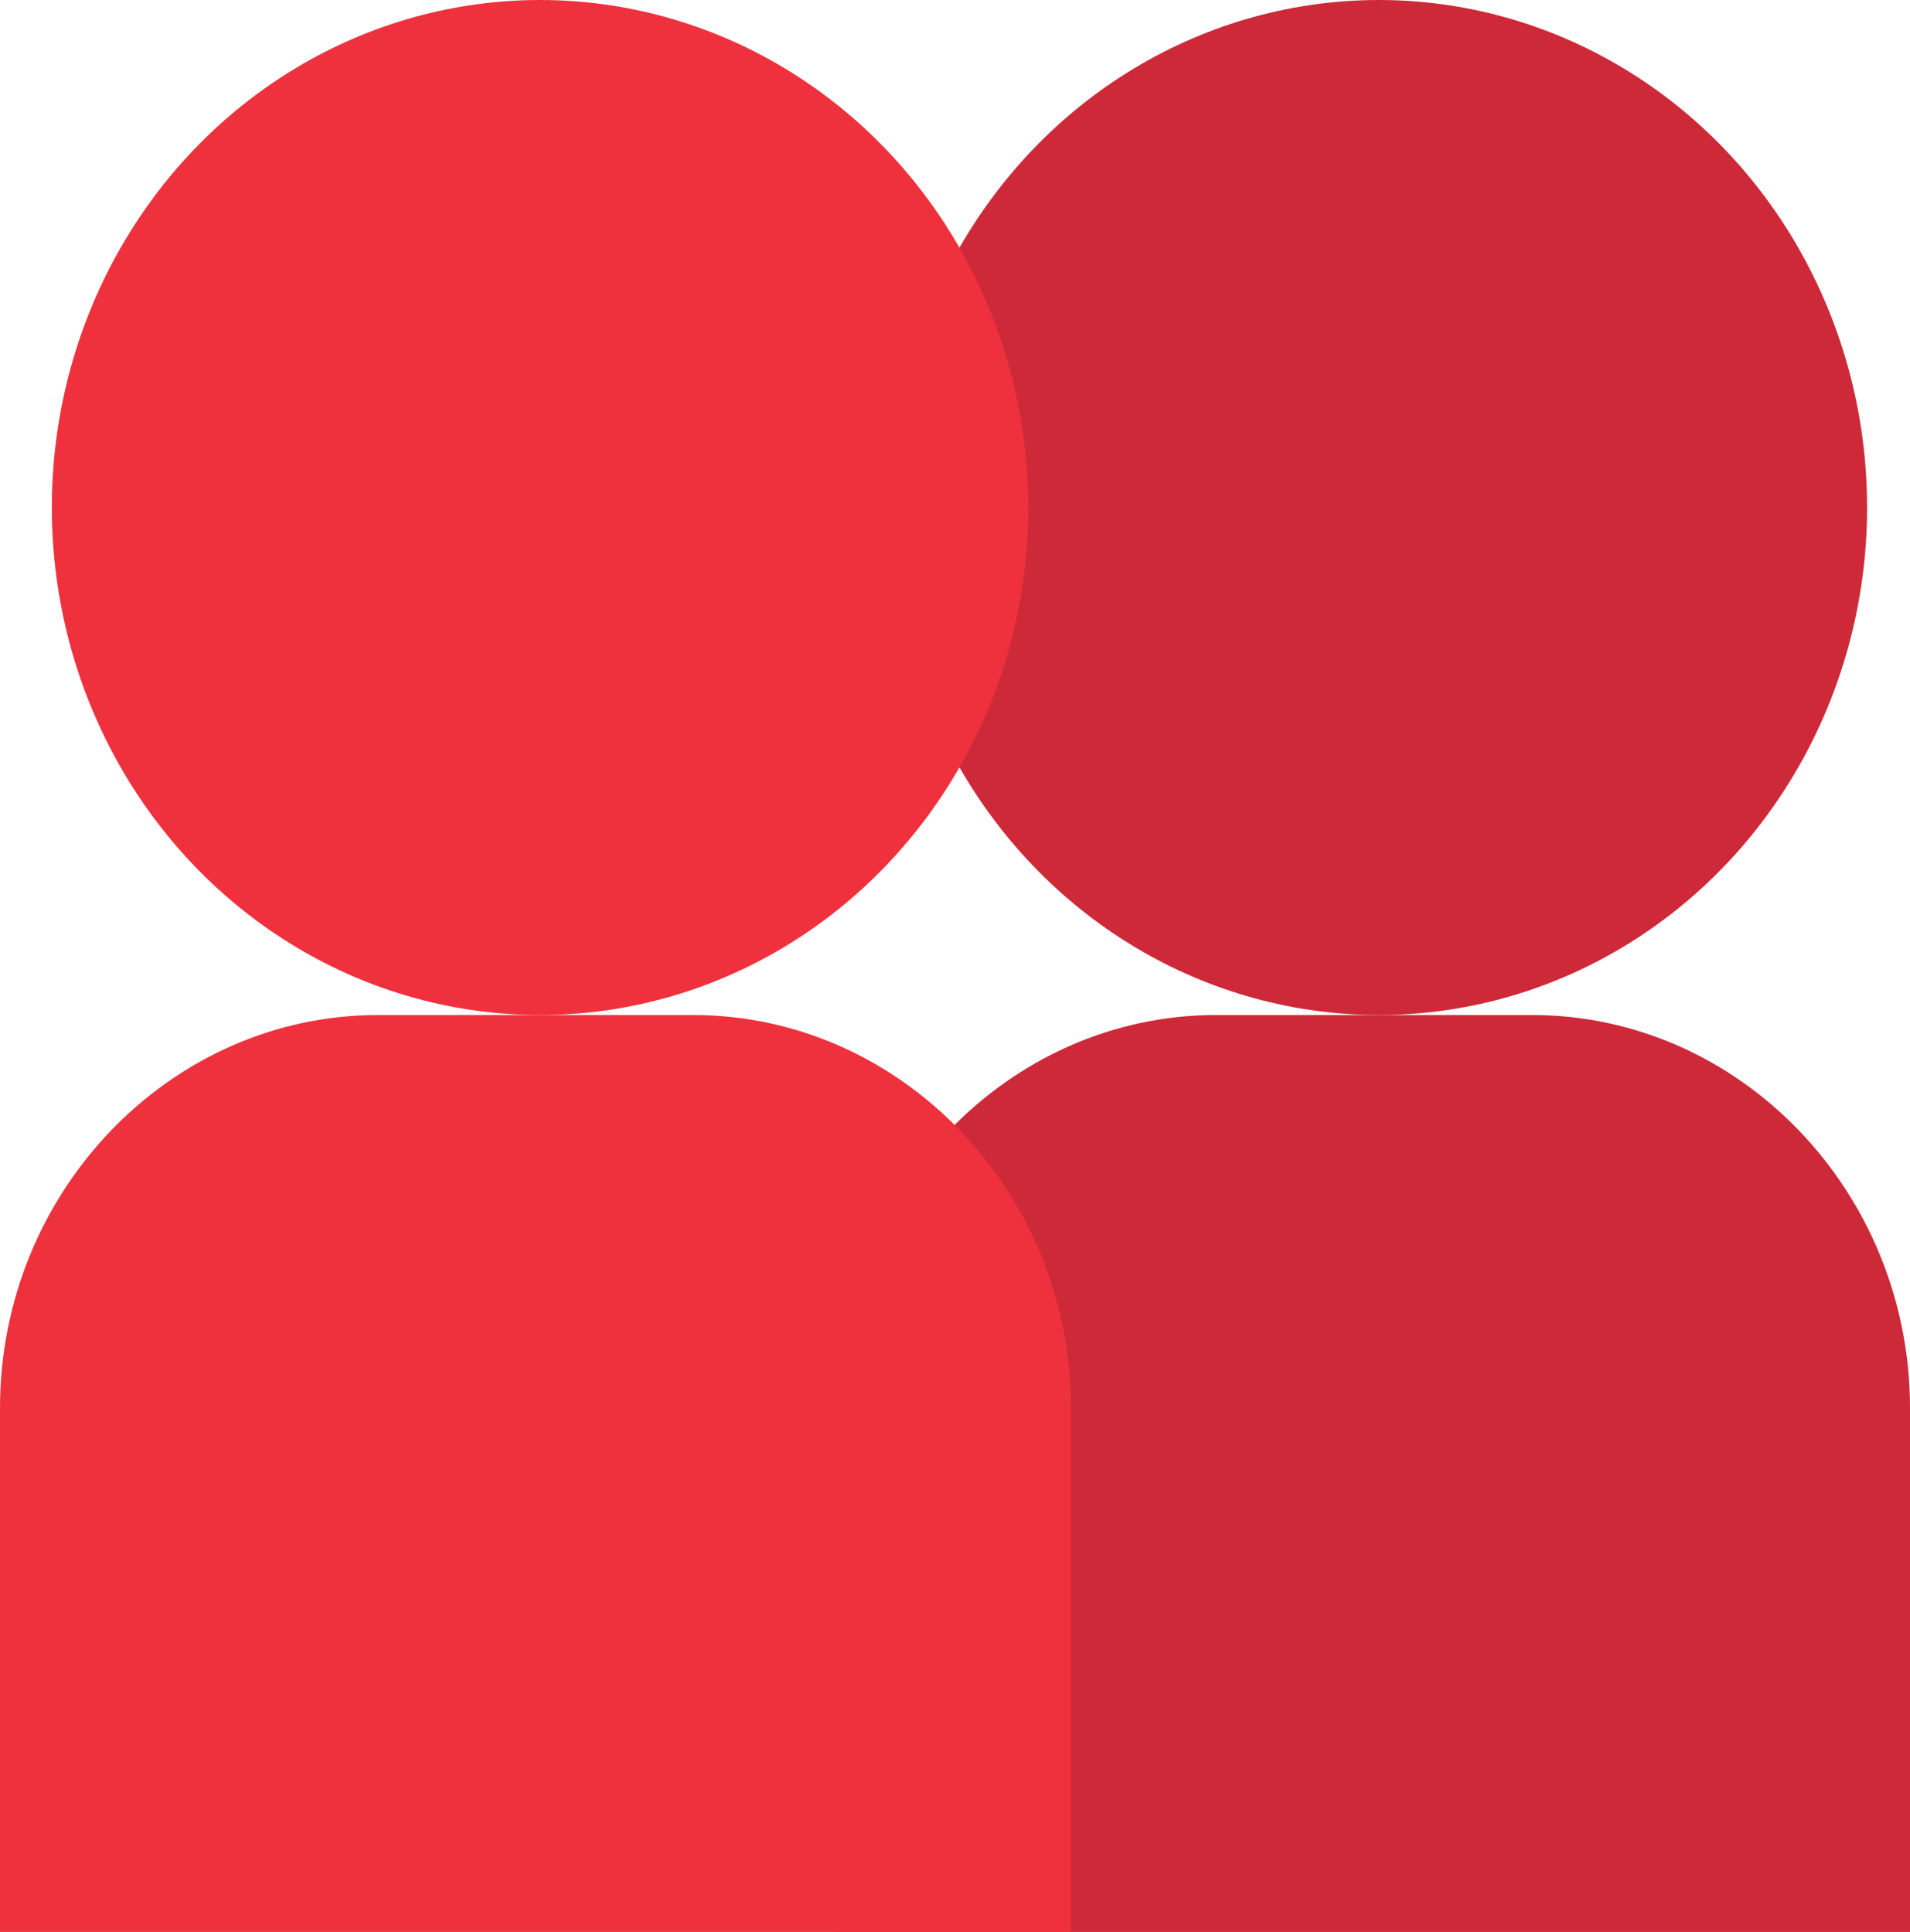 <svg id="Слой_1" data-name="Слой 1" xmlns="http://www.w3.org/2000/svg" viewBox="0 0 102.81 104"><defs><style>.cls-1{fill:#ce2939;}.cls-2{fill:#ef313d;}</style></defs><title>twogays</title><ellipse class="cls-1" cx="74.22" cy="27.32" rx="26.28" ry="27.32"/><path class="cls-1" d="M691.81,452V423.8c0-11.64-9.16-21.16-20.35-21.16h-17c-11.19,0-20.34,9.52-20.34,21.16V452Z" transform="translate(-589 -348)"/><ellipse class="cls-2" cx="29.07" cy="27.32" rx="26.28" ry="27.32"/><path class="cls-2" d="M646.65,452V423.8c0-11.64-9.15-21.16-20.35-21.16H609.35c-11.19,0-20.35,9.52-20.35,21.16V452Z" transform="translate(-589 -348)"/></svg>